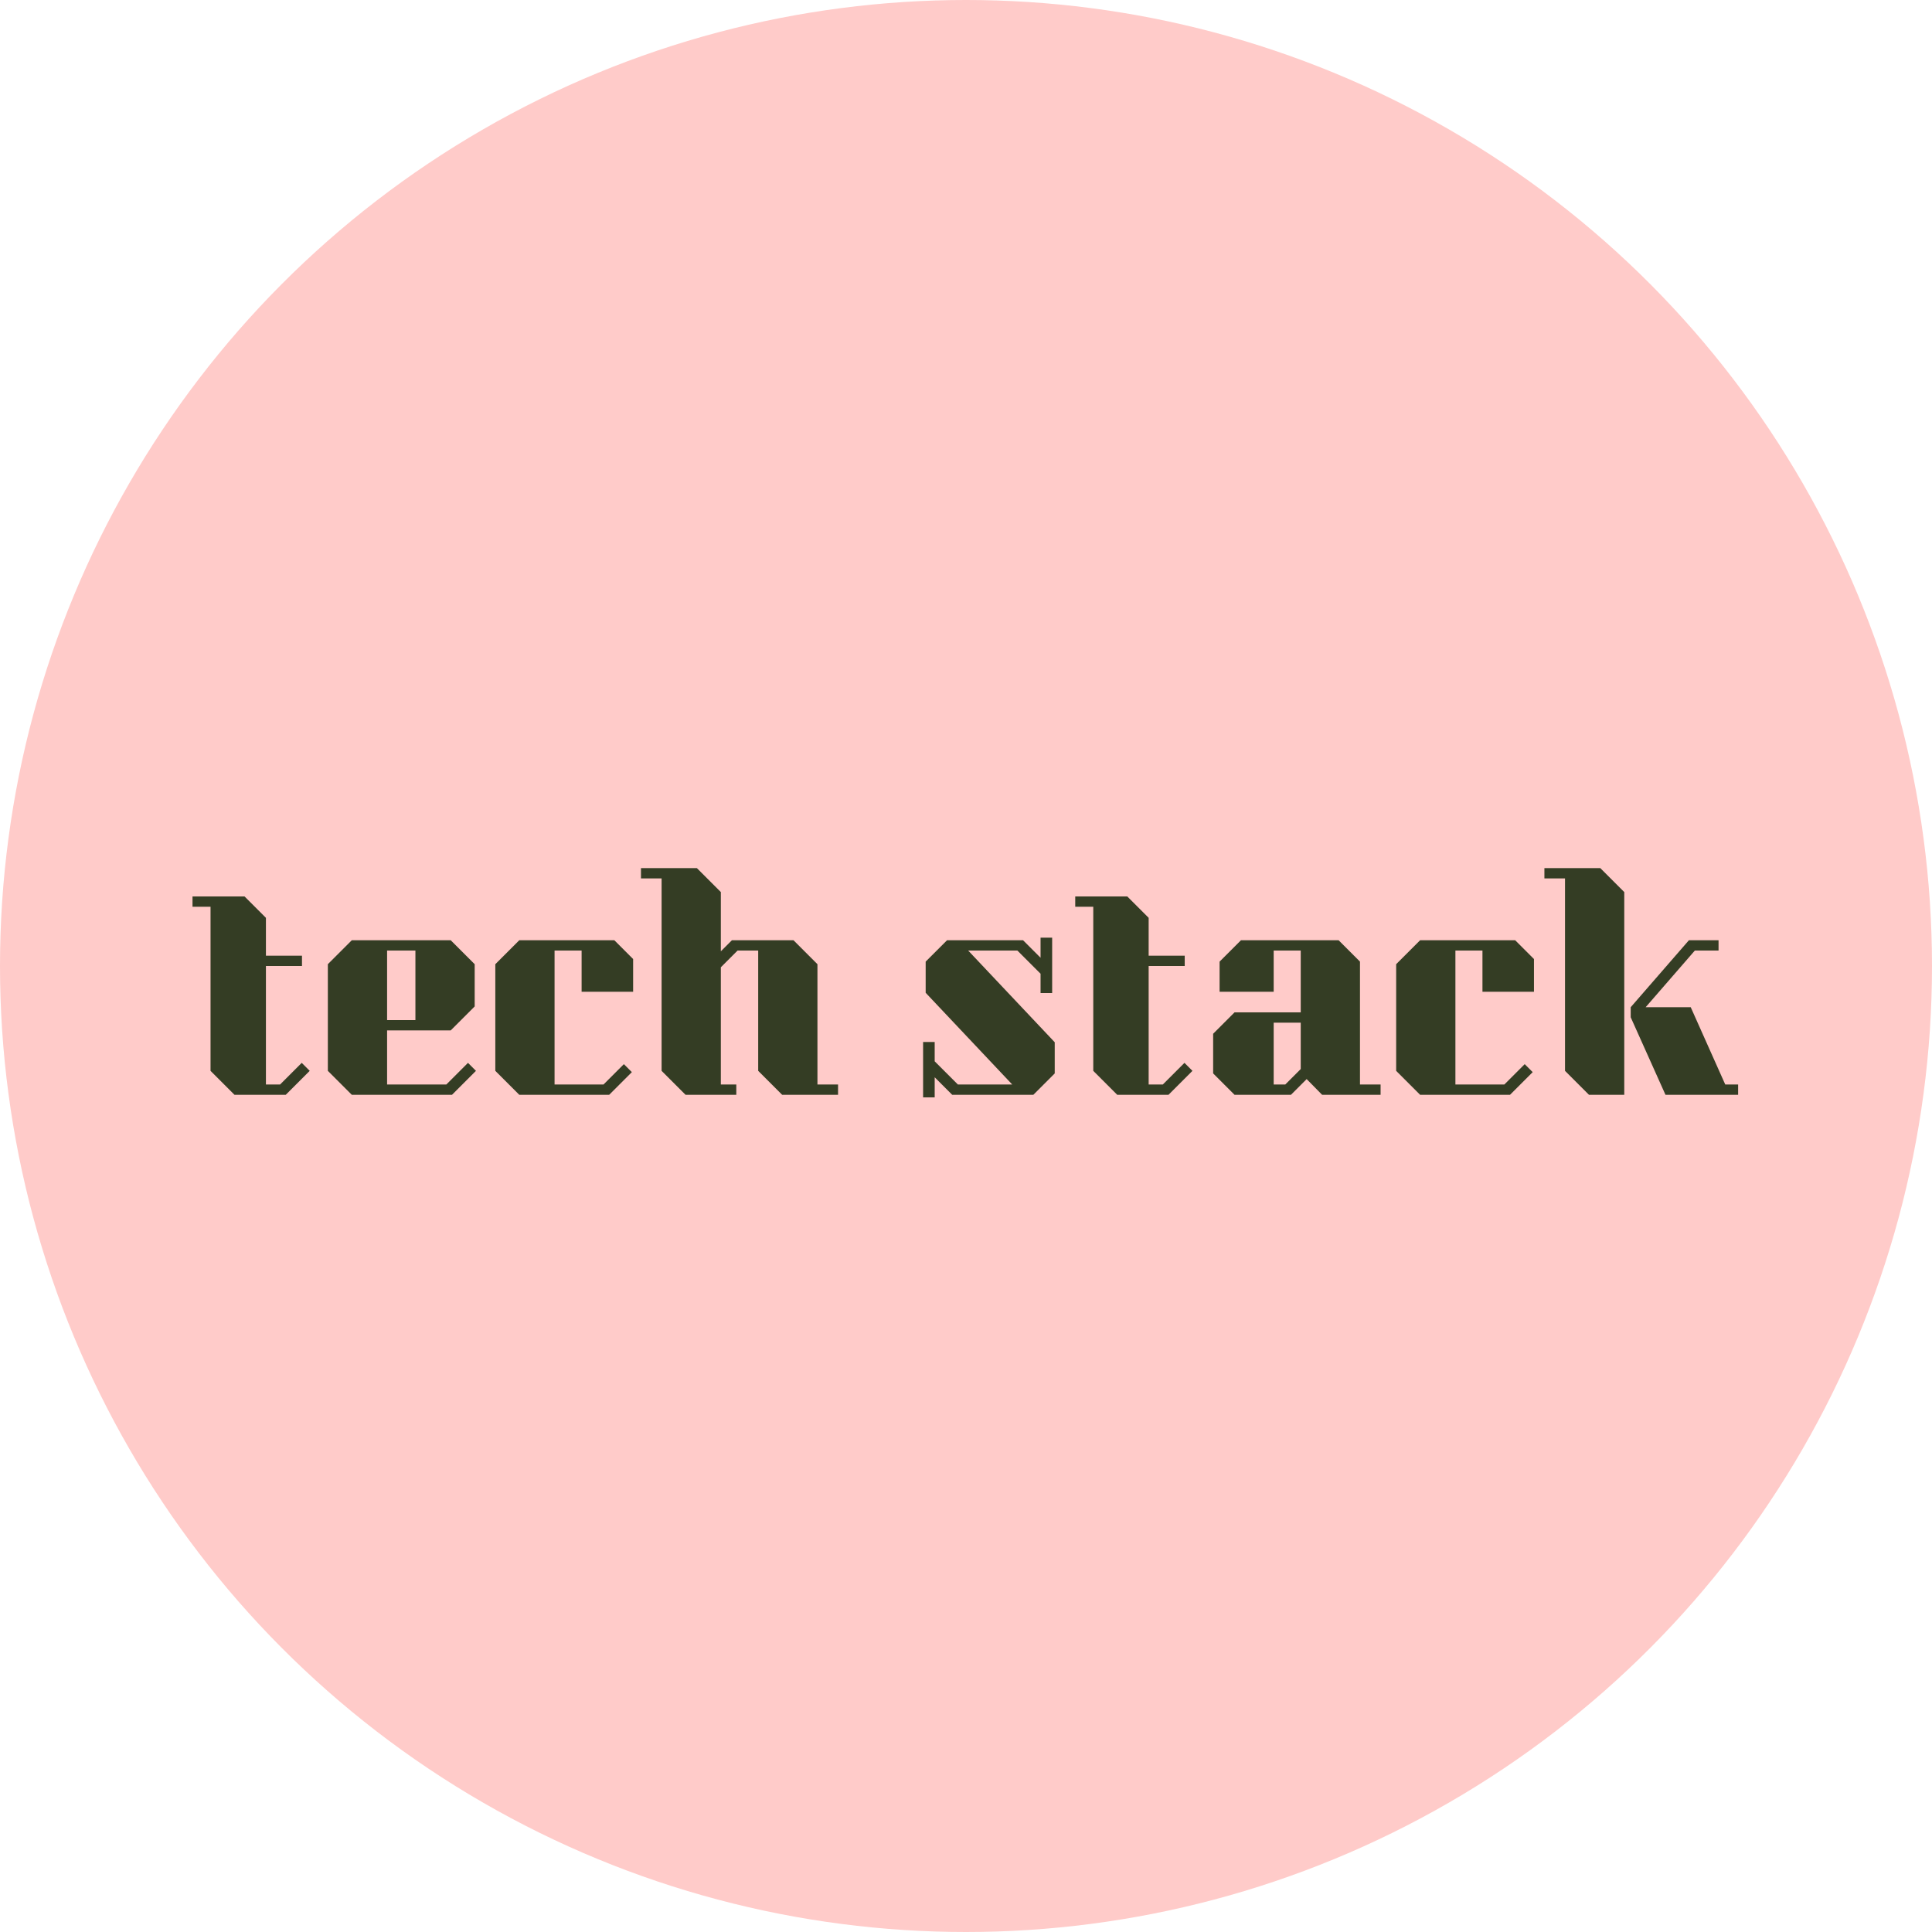 <svg width="120" height="120" viewBox="0 0 120 120" fill="none" xmlns="http://www.w3.org/2000/svg">
<circle cx="60" cy="60" r="60" fill="#FFCBC9"/>
<g filter="url(#filter0_d)">
<path d="M19.237 62.512L17.749 64H14.565L13.077 62.512V52.32H11.957V51.68H15.189L16.517 53.008V55.36H18.757V56H16.517V63.36H17.397L18.741 62.016L19.237 62.512ZM21.851 64H28.075L29.562 62.512L29.067 62.016L27.723 63.36H24.043V60H27.994L29.483 58.512V55.888L27.994 54.4H21.851L20.363 55.888V62.512L21.851 64ZM24.043 55.04H25.802V59.36H24.043V55.04ZM36.125 57.6V55.04H34.445V63.36H37.485L38.749 62.096L39.245 62.592L37.837 64H32.253L30.765 62.512V55.888L32.253 54.4H38.157L39.325 55.568V57.6H36.125ZM52.053 63.36V64H48.581L47.093 62.512V55.04H45.812L44.773 56.08V63.36H45.733V64H42.581L41.093 62.512V50.56H39.812V49.92H43.285L44.773 51.408V55.088L45.461 54.4H49.285L50.773 55.888V63.36H52.053ZM58.055 64.16V62.912L59.143 64H64.183L65.511 62.672V60.736L60.135 55.04H63.191L64.631 56.48V57.68H65.351V54.24H64.631V55.488L63.543 54.4H58.823L57.495 55.728V57.664L62.871 63.36H59.495L58.055 61.92V60.72H57.335V64.16H58.055ZM74.065 62.512L72.577 64H69.393L67.905 62.512V52.32H66.785V51.68H70.017L71.345 53.008V55.36H73.585V56H71.345V63.36H72.225L73.569 62.016L74.065 62.512ZM76.679 64H80.183L81.159 63.024L82.119 64H85.751V63.36H84.471V55.728L83.143 54.4H77.079L75.751 55.728V57.6H79.111V55.04H80.791V58.88H76.679L75.351 60.208V62.672L76.679 64ZM79.111 59.52H80.791V62.4L79.831 63.36H79.111V59.52ZM92.078 57.6V55.04H90.398V63.36H93.438L94.702 62.096L95.198 62.592L93.79 64H88.206L86.718 62.512V55.888L88.206 54.4H94.11L95.278 55.568V57.6H92.078ZM99.398 49.92L100.886 51.408V64H98.694L97.206 62.512V50.56H95.926V49.92H99.398ZM107.958 63.36V64H103.446L101.286 59.184V58.56L104.902 54.4H106.742V55.04H105.27L102.214 58.56H105.014L107.158 63.36H107.958Z" fill="#343D24"/>
</g>
<defs>
<filter id="filter0_d" x="7.957" y="49.92" width="104.001" height="22.24" filterUnits="userSpaceOnUse" color-interpolation-filters="sRGB">
<feFlood flood-opacity="0" result="BackgroundImageFix"/>
<feColorMatrix in="SourceAlpha" type="matrix" values="0 0 0 0 0 0 0 0 0 0 0 0 0 0 0 0 0 0 127 0"/>
<feOffset dy="4"/>
<feGaussianBlur stdDeviation="2"/>
<feColorMatrix type="matrix" values="0 0 0 0 0 0 0 0 0 0 0 0 0 0 0 0 0 0 0.25 0"/>
<feBlend mode="normal" in2="BackgroundImageFix" result="effect1_dropShadow"/>
<feBlend mode="normal" in="SourceGraphic" in2="effect1_dropShadow" result="shape"/>
</filter>
</defs>
</svg>
